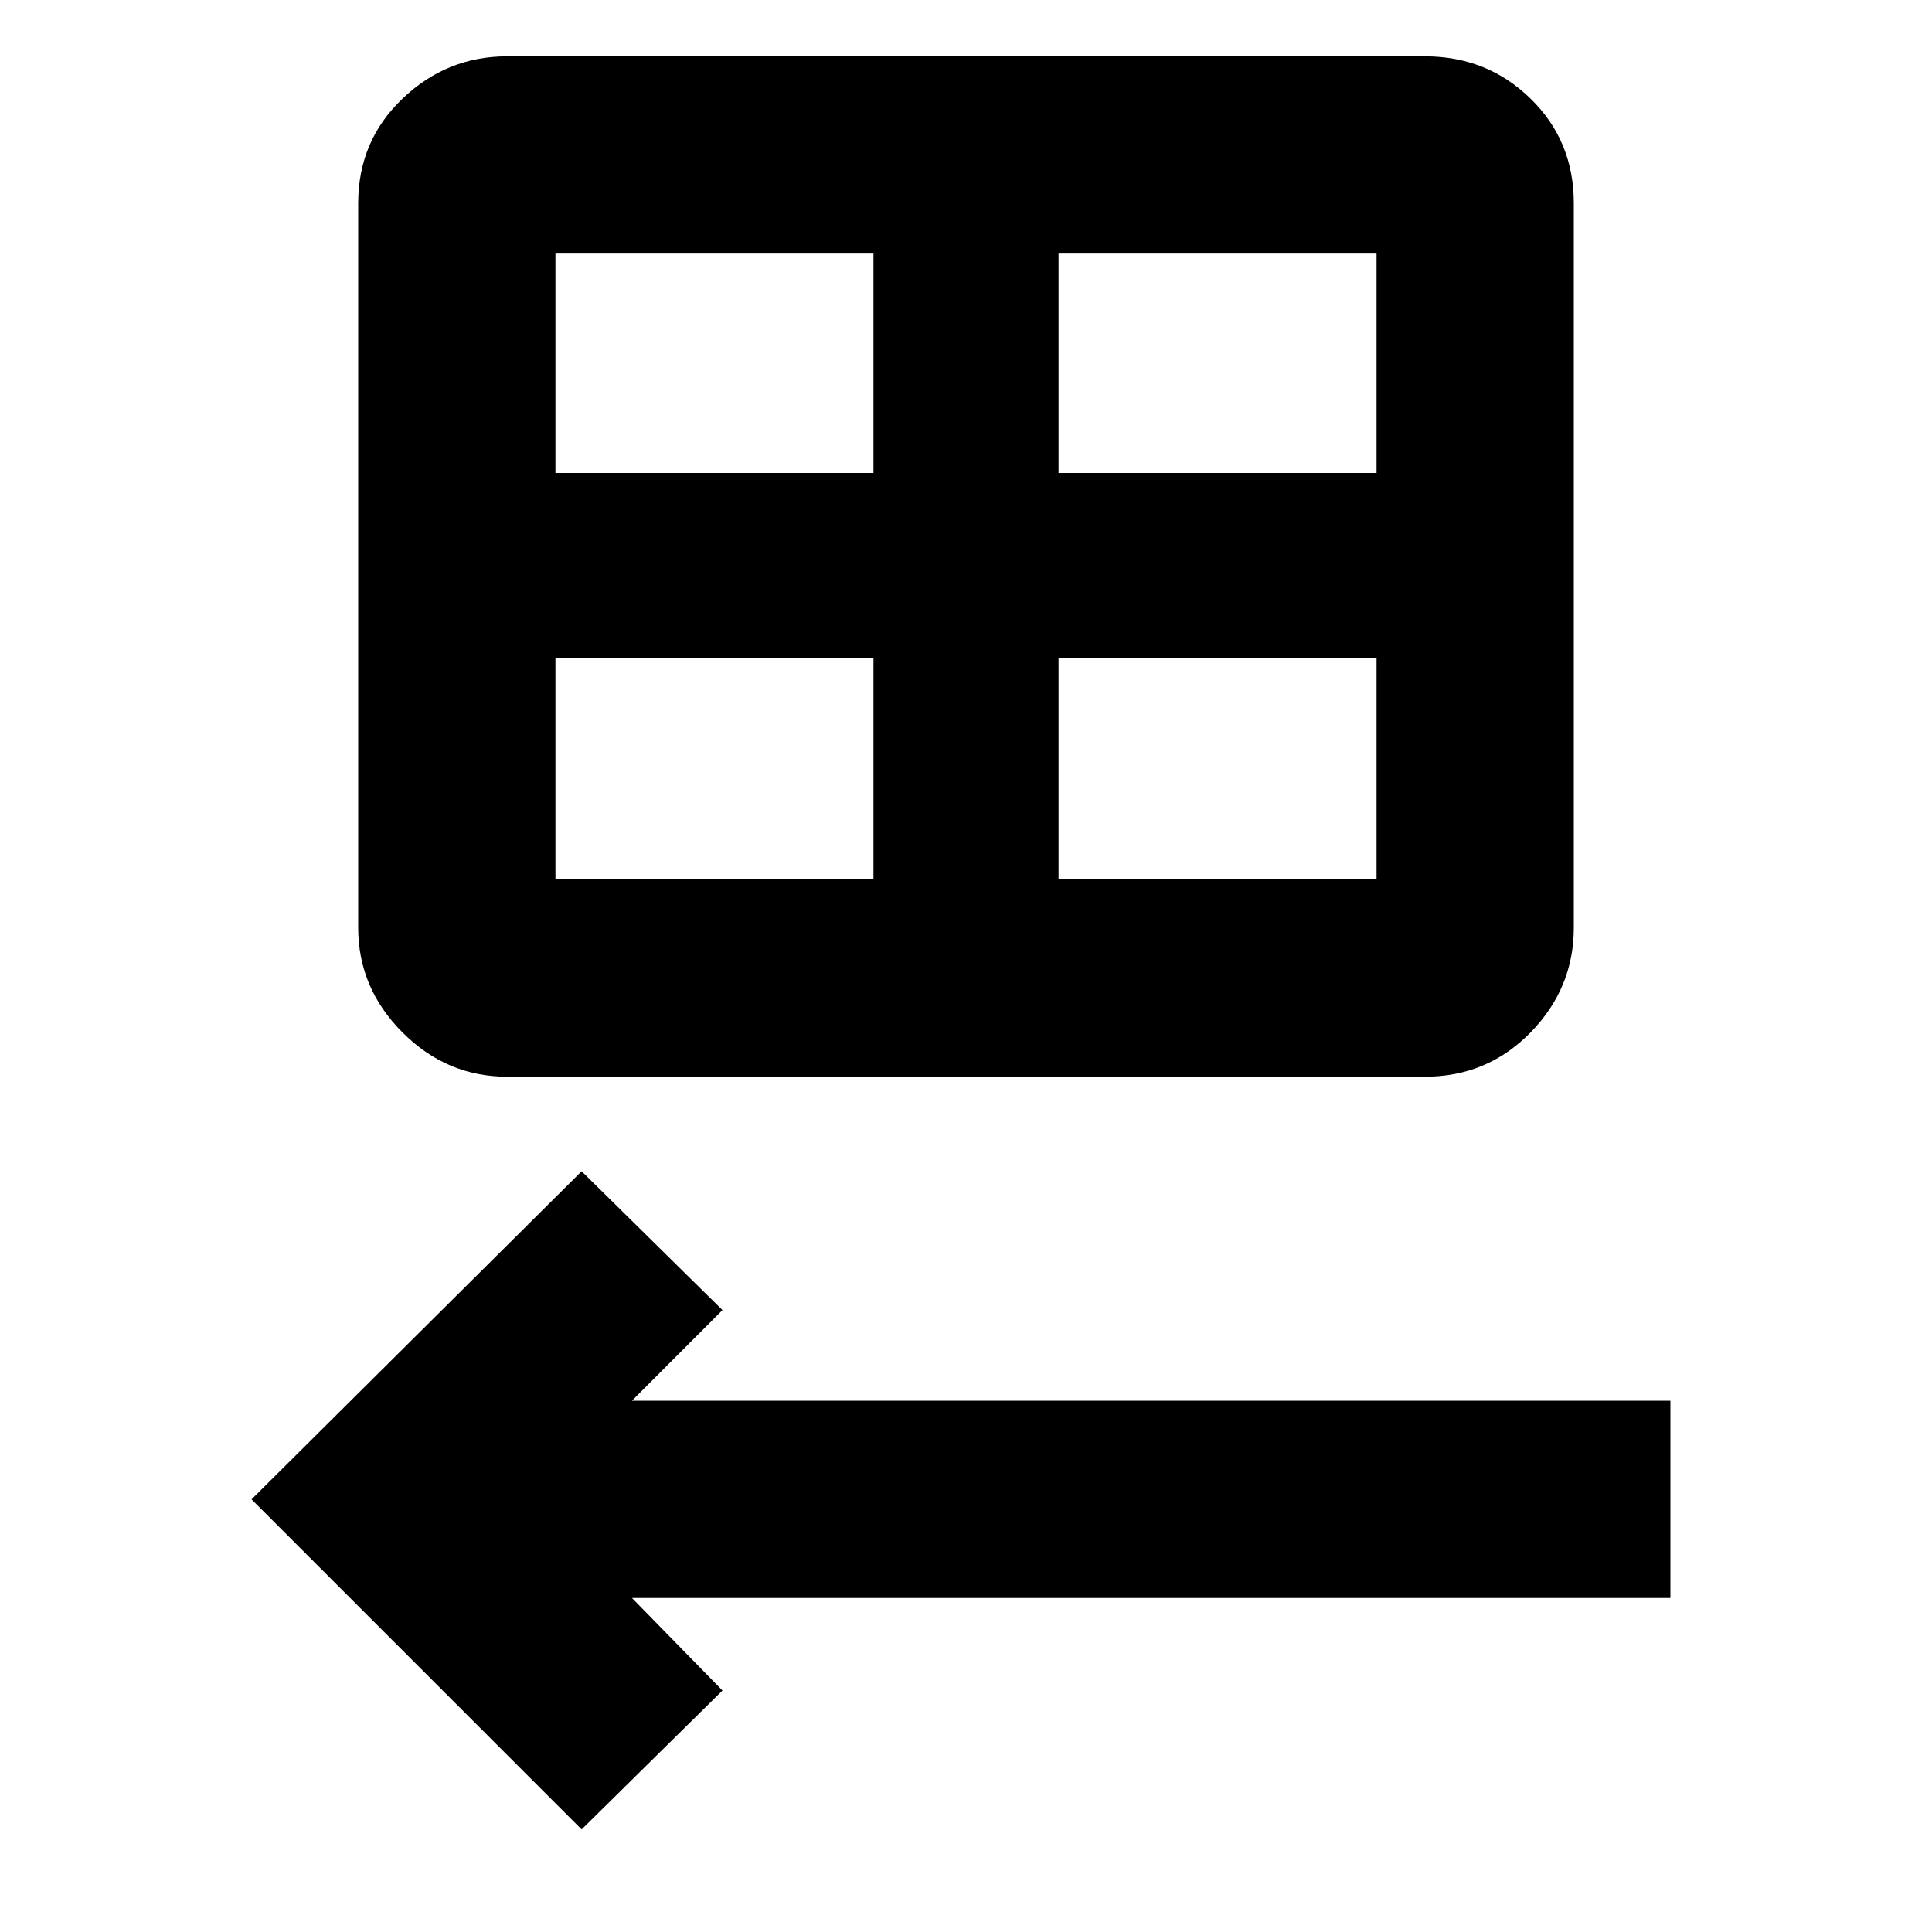 <svg xmlns="http://www.w3.org/2000/svg" height="20" width="20"><path d="M5.25 11.146q-.625 0-1.083-.458-.459-.459-.459-1.084v-7.5q0-.646.459-1.083Q4.625.583 5.25.583h9.5q.646 0 1.094.438.448.437.448 1.083v7.5q0 .625-.448 1.084-.448.458-1.094.458Zm.5-6.25h3.292V2.625H5.75Zm5.208 0h3.292V2.625h-3.292ZM9.042 9.104V6.812H5.75v2.292Zm1.916 0h3.292V6.812h-3.292Zm-4.937 9.834-3.417-3.417 3.417-3.396 1.458 1.437-.937.938h10.75v2.042H6.542l.937.958Z"/></svg>